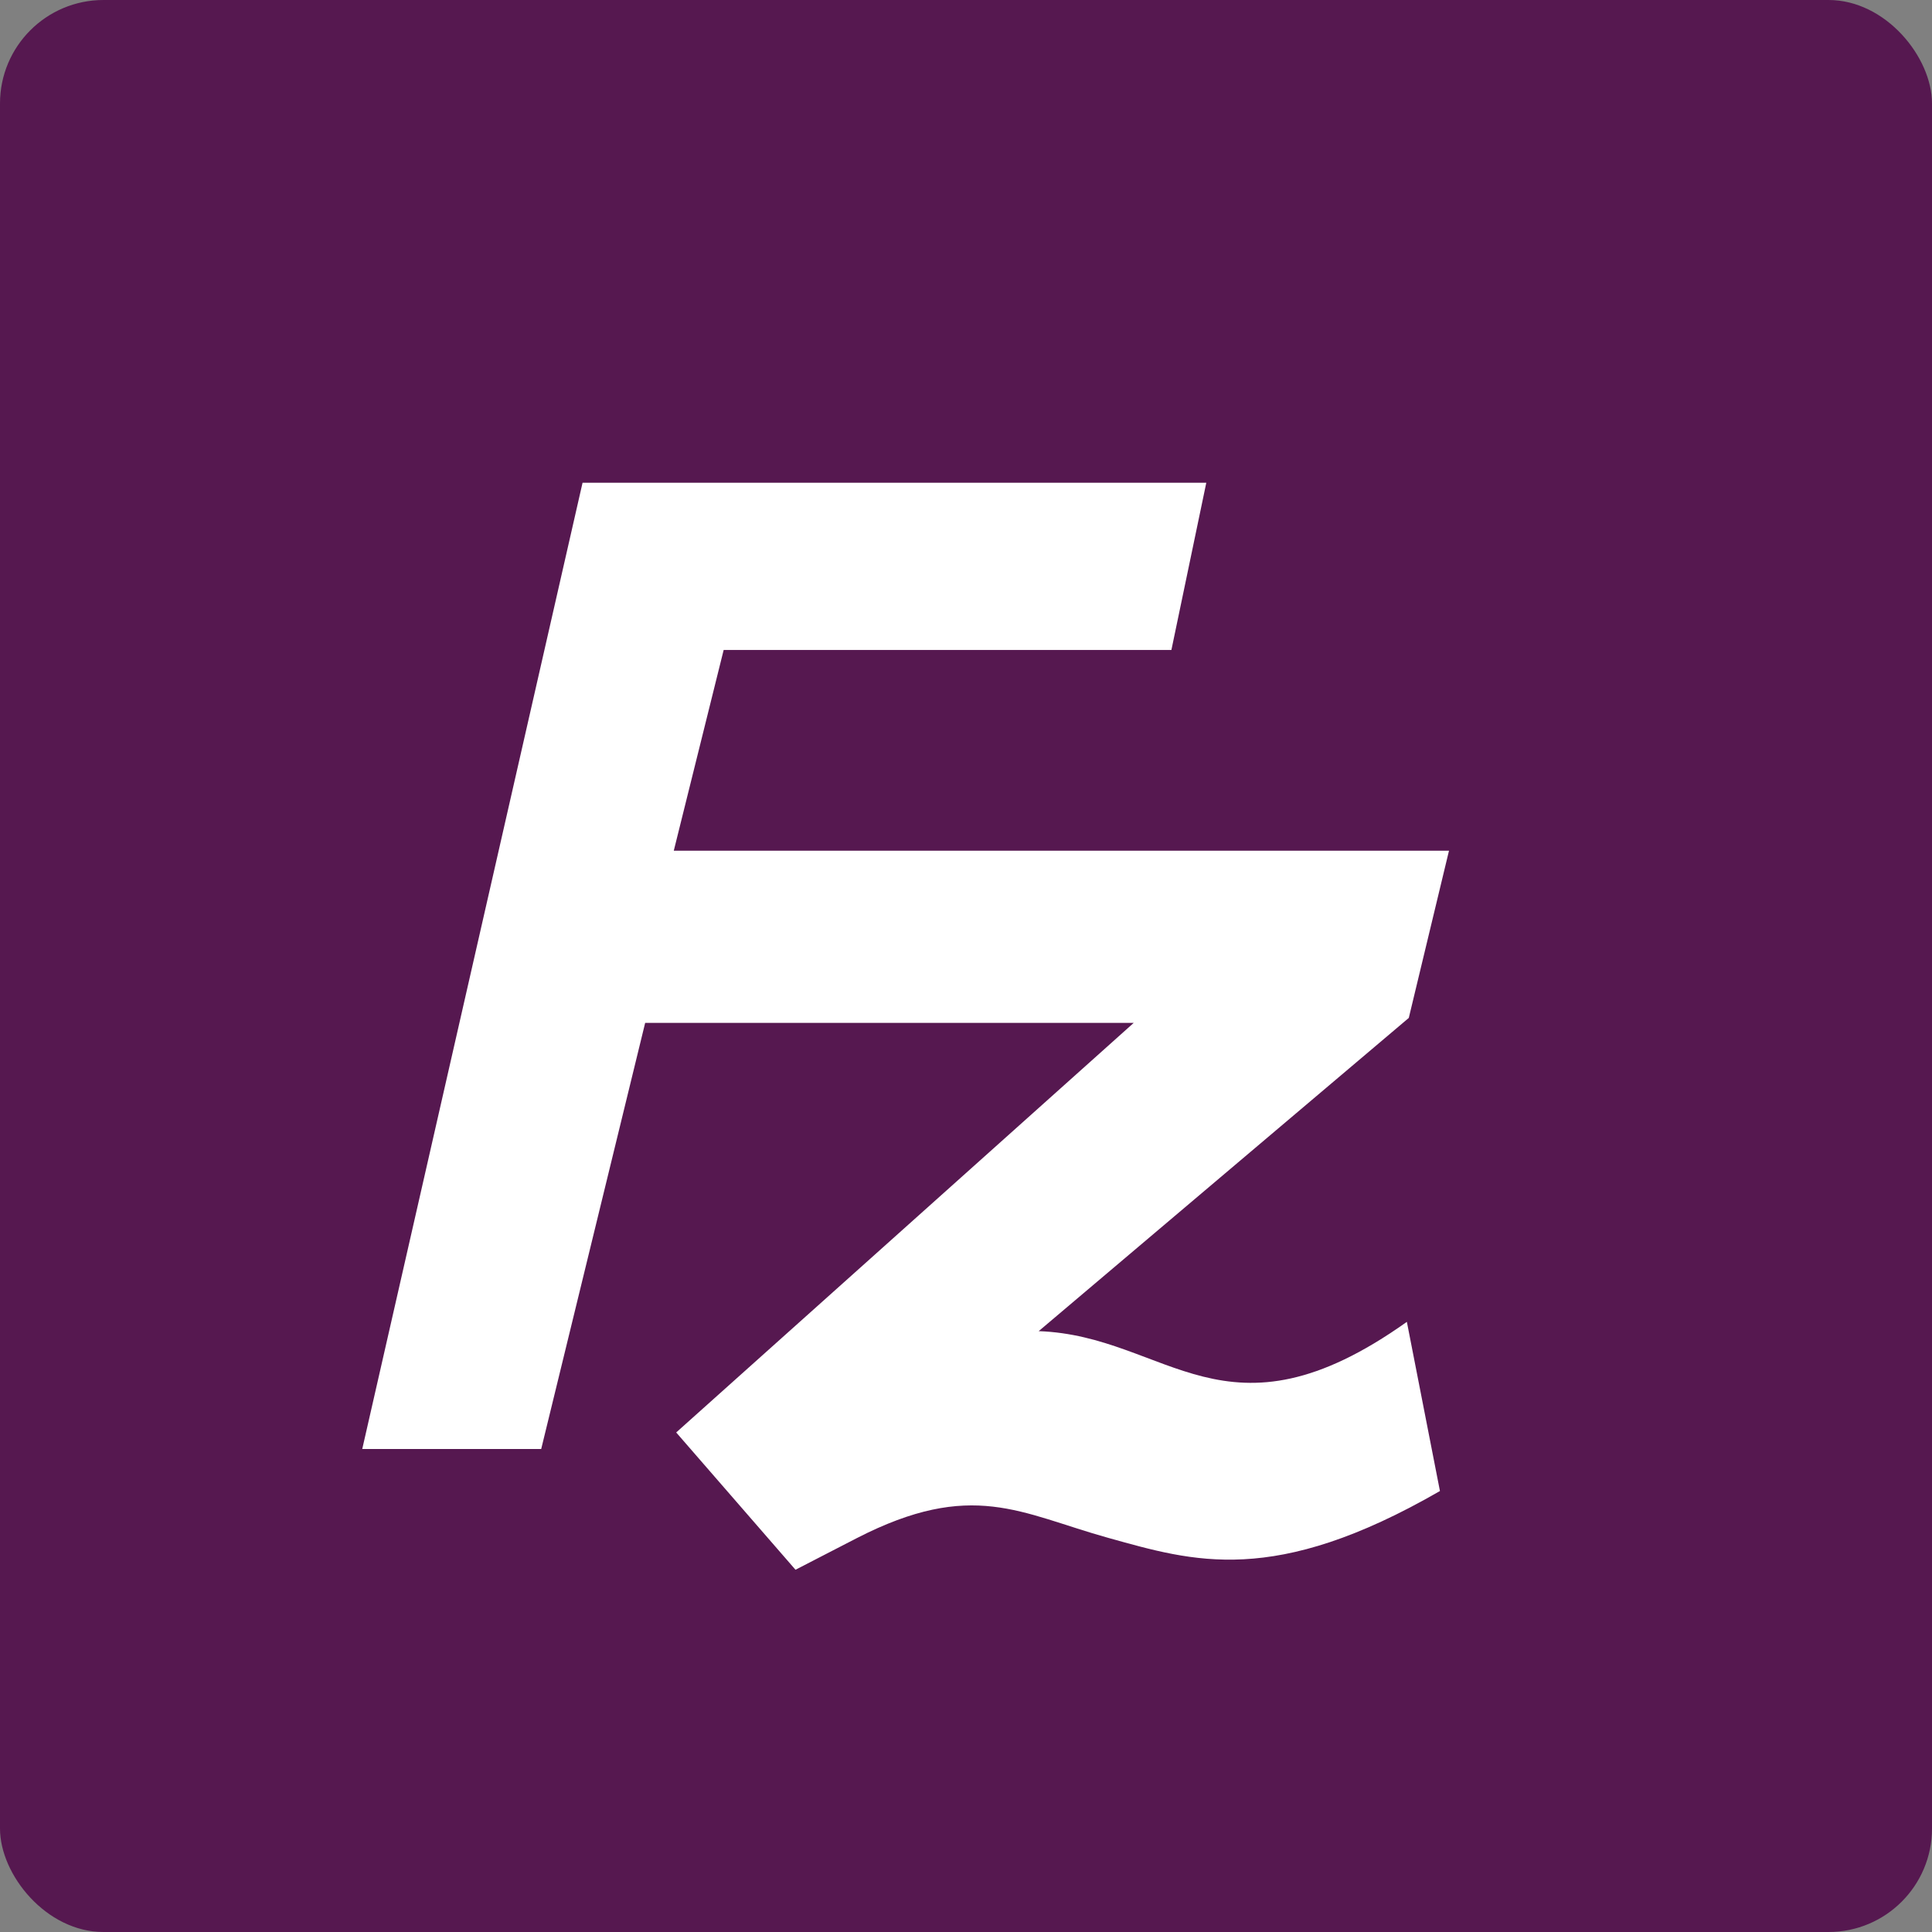 <svg xmlns="http://www.w3.org/2000/svg" width="16" height="16" version="1">
 <rect width="100%" height="100%" fill="#808080" stroke="none"/>
 <rect fill="#561850" width="16" height="16" x="0" y="0" rx=".857" ry=".857"/>
 <path fill="#fff" d="m4.824 4-1.824 8h1.482l0.861-3.529h4.046l-3.789 3.392 0.988 1.137 0.506-0.261c0.957-0.492 1.358-0.205 2.084-0.003 0.706 0.196 1.37 0.406 2.747-0.388l-0.274-1.401c-1.503 1.069-1.979 0.115-3.049 0.077l3.065-2.594 0.333-1.385h-6.42l0.413-1.662h3.708l0.289-1.385h-5.166z"/>
</svg>
